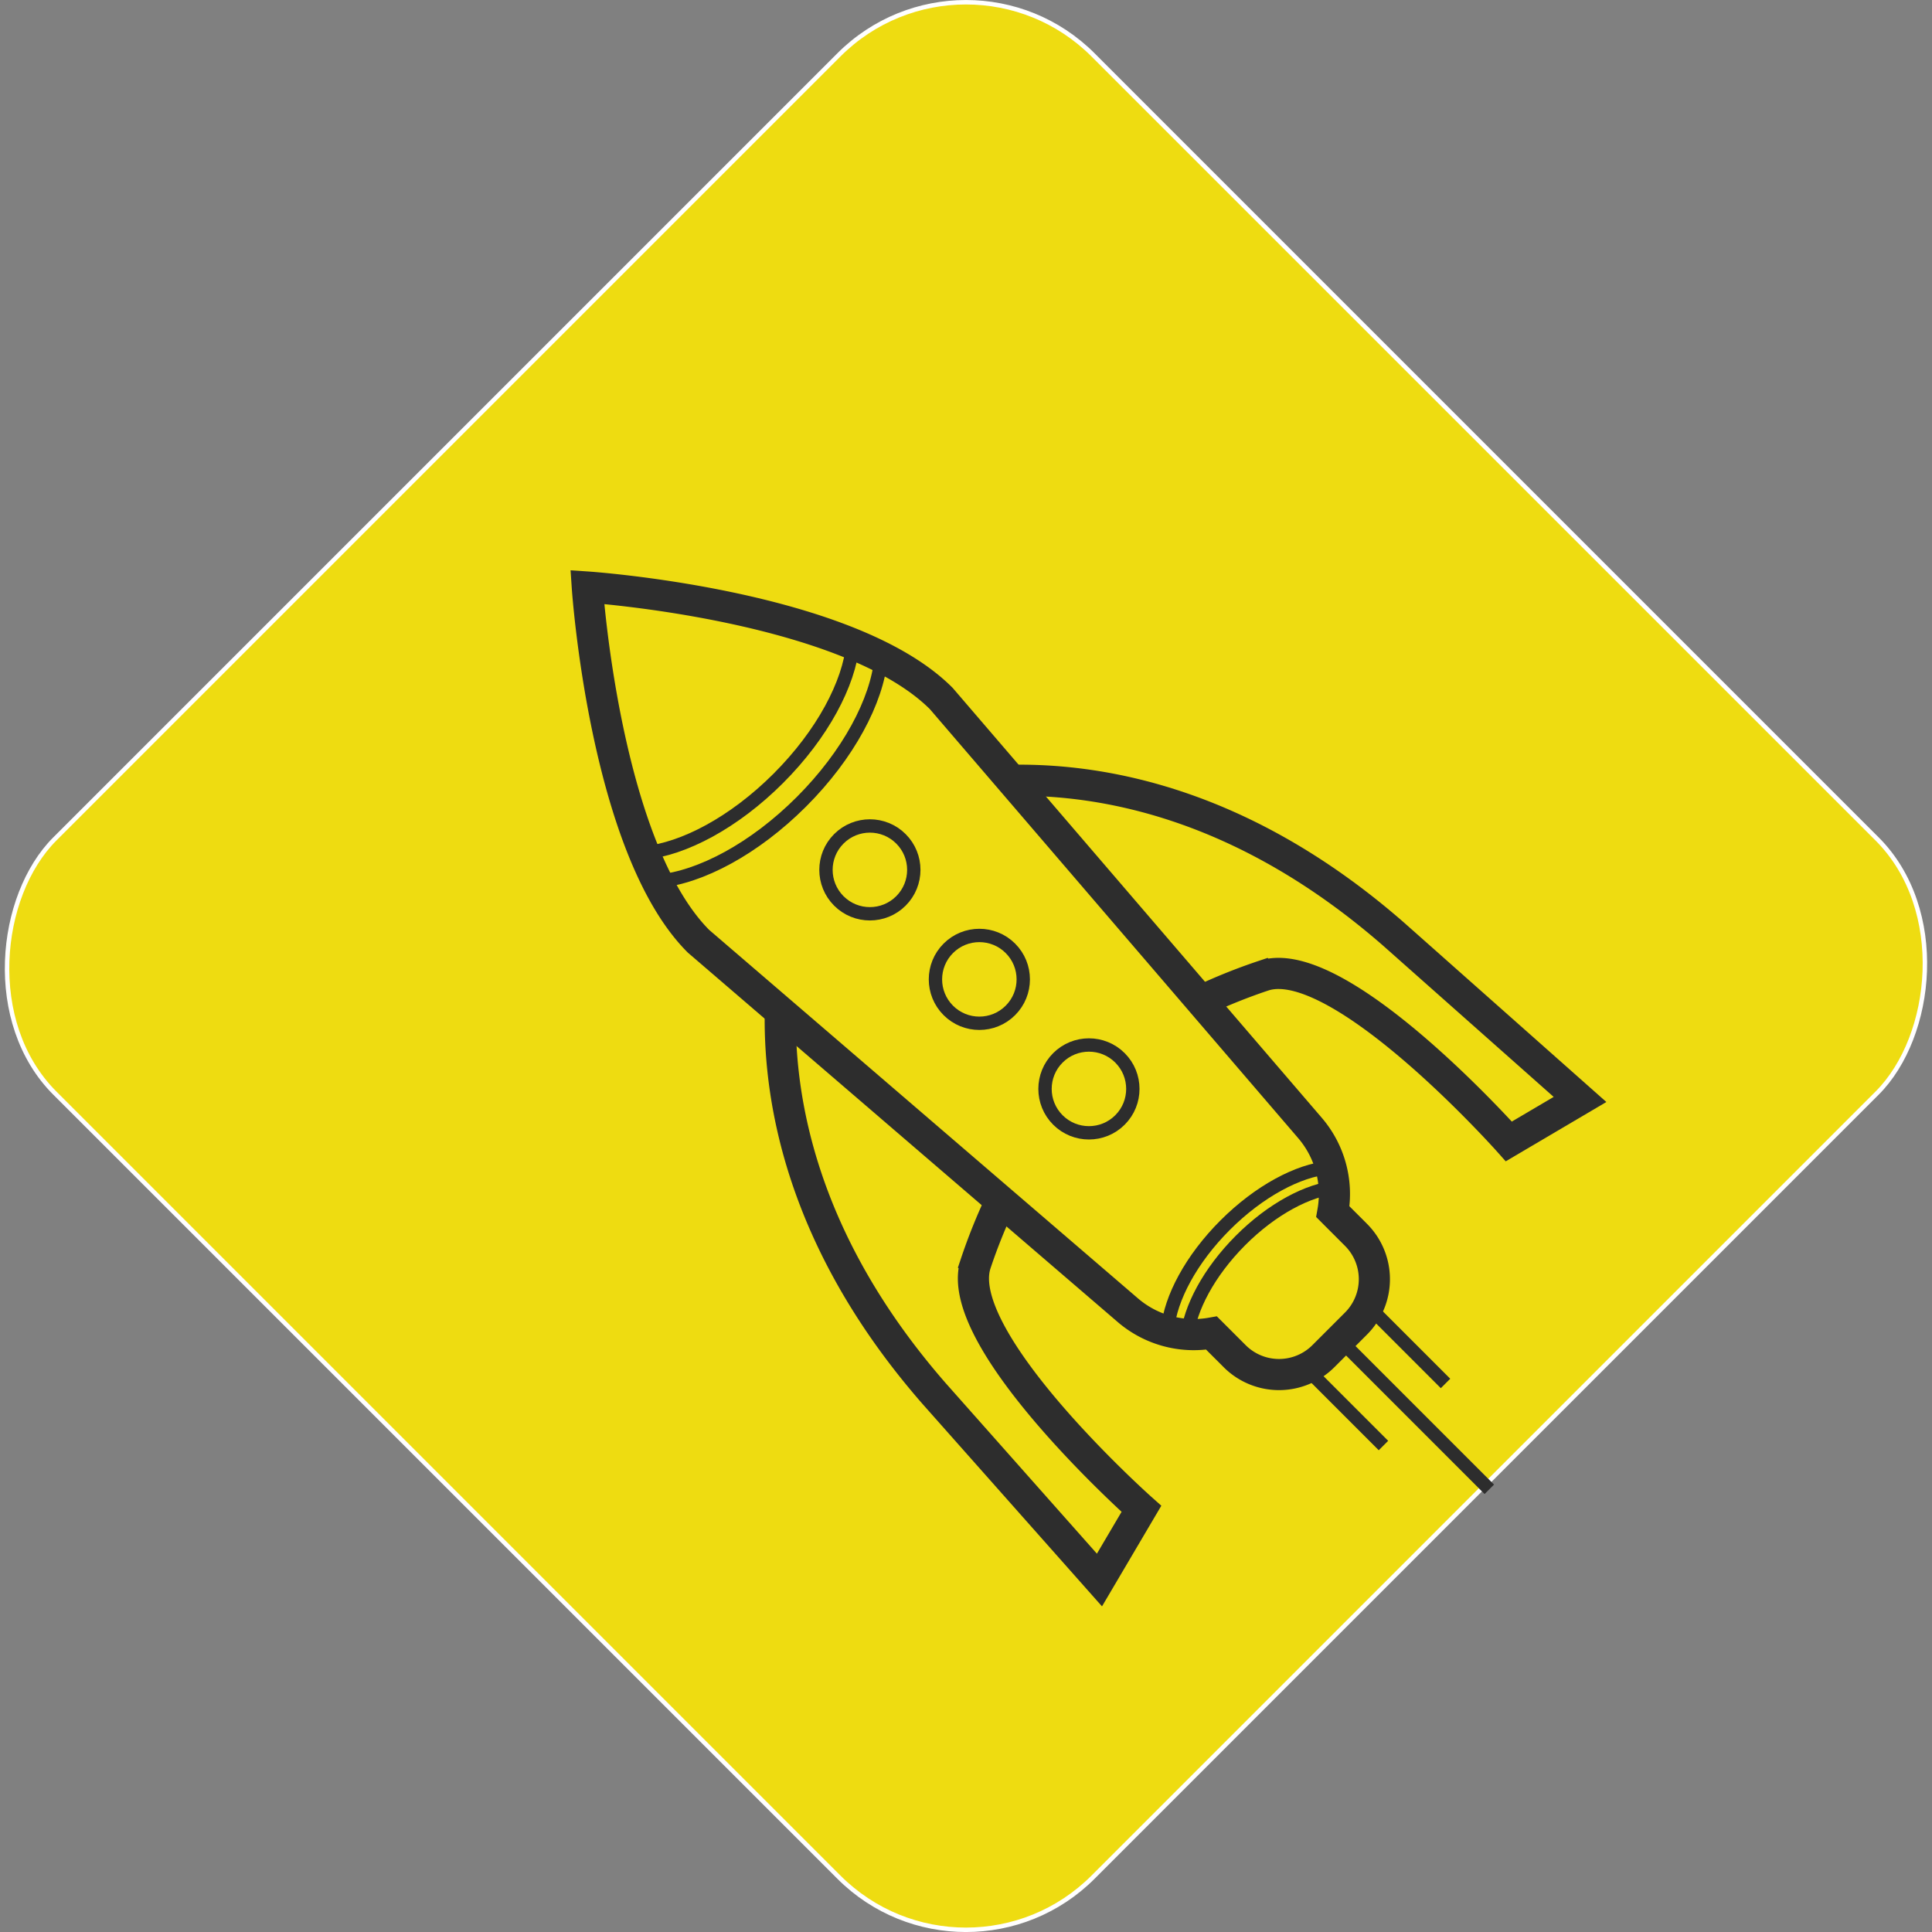 <svg xmlns="http://www.w3.org/2000/svg" viewBox="0 0 434.23 434.23"><rect x="0" y="0" width="434.23" height="434.23" fill="#808080" stroke="none"/><defs><style>.cls-1{fill:#eedc11;stroke:#fff;}.cls-1,.cls-2,.cls-3,.cls-4{stroke-miterlimit:10;}.cls-2,.cls-3,.cls-4{fill:none;stroke:#2d2d2d;}.cls-2{stroke-width:7px;}.cls-3{stroke-width:3px;}.cls-4{stroke-width:5px;}</style></defs><title>Asset 31</title><g id="Layer_2" data-name="Layer 2"><g id="Layer_1-2" data-name="Layer 1"><rect class="cls-1" x="52.11" y="52.11" width="330" height="330" rx="40.39" ry="40.39" transform="translate(217.11 524.16) rotate(-135)"/><path class="cls-2" d="M211.56,157l82.86,96.51a22.78,22.78,0,0,1,5.15,18.83l5.2,5.2a14.1,14.1,0,0,1,0,19.94l-7.33,7.33a14.1,14.1,0,0,1-19.94,0l-5.2-5.2a22.75,22.75,0,0,1-18.83-5.15L157,211.56c-21.09-21.09-25-79.62-25-79.62S190.47,135.87,211.56,157Z"/><circle class="cls-3" cx="195.51" cy="195.51" r="9.87" transform="translate(-80.98 195.51) rotate(-45)"/><circle class="cls-3" cx="220.12" cy="220.12" r="9.87" transform="translate(-91.18 220.12) rotate(-45)"/><circle class="cls-3" cx="244.74" cy="244.74" r="9.87" transform="translate(-101.37 244.74) rotate(-45)"/><path class="cls-3" d="M191.69,144.75c-.83,8.89-6.84,20.27-16.76,30.19s-21.3,15.93-30.19,16.76"/><path class="cls-3" d="M198,148c-.88,9.48-7.29,21.62-17.87,32.2s-22.72,17-32.2,17.87"/><path class="cls-3" d="M262.43,298.66c.64-6.86,5.28-15.65,12.93-23.3s16.44-12.29,23.3-12.93"/><path class="cls-3" d="M266.79,300.5c.6-6.38,4.91-14.56,12-21.68s15.3-11.44,21.68-12"/><path class="cls-2" d="M227.37,175.38c21.09-.37,52.52,5.52,85.75,34.49l42,37.24-16,9.43s-38.18-42.9-55.15-37.24a126.74,126.74,0,0,0-14,5.63"/><path class="cls-2" d="M175.38,227.37c-.37,21.09,5.52,52.52,34.49,85.75l37.24,42,9.43-16s-42.9-38.18-37.24-55.15a126.74,126.74,0,0,1,5.63-14"/><path class="cls-4" d="M325.43,344"/><line class="cls-3" x1="301.1" y1="301.1" x2="334.73" y2="334.73"/><line class="cls-3" x1="307.51" y1="293.56" x2="324.89" y2="310.94"/><line class="cls-3" x1="293.56" y1="307.51" x2="310.94" y2="324.89"/></g></g></svg>